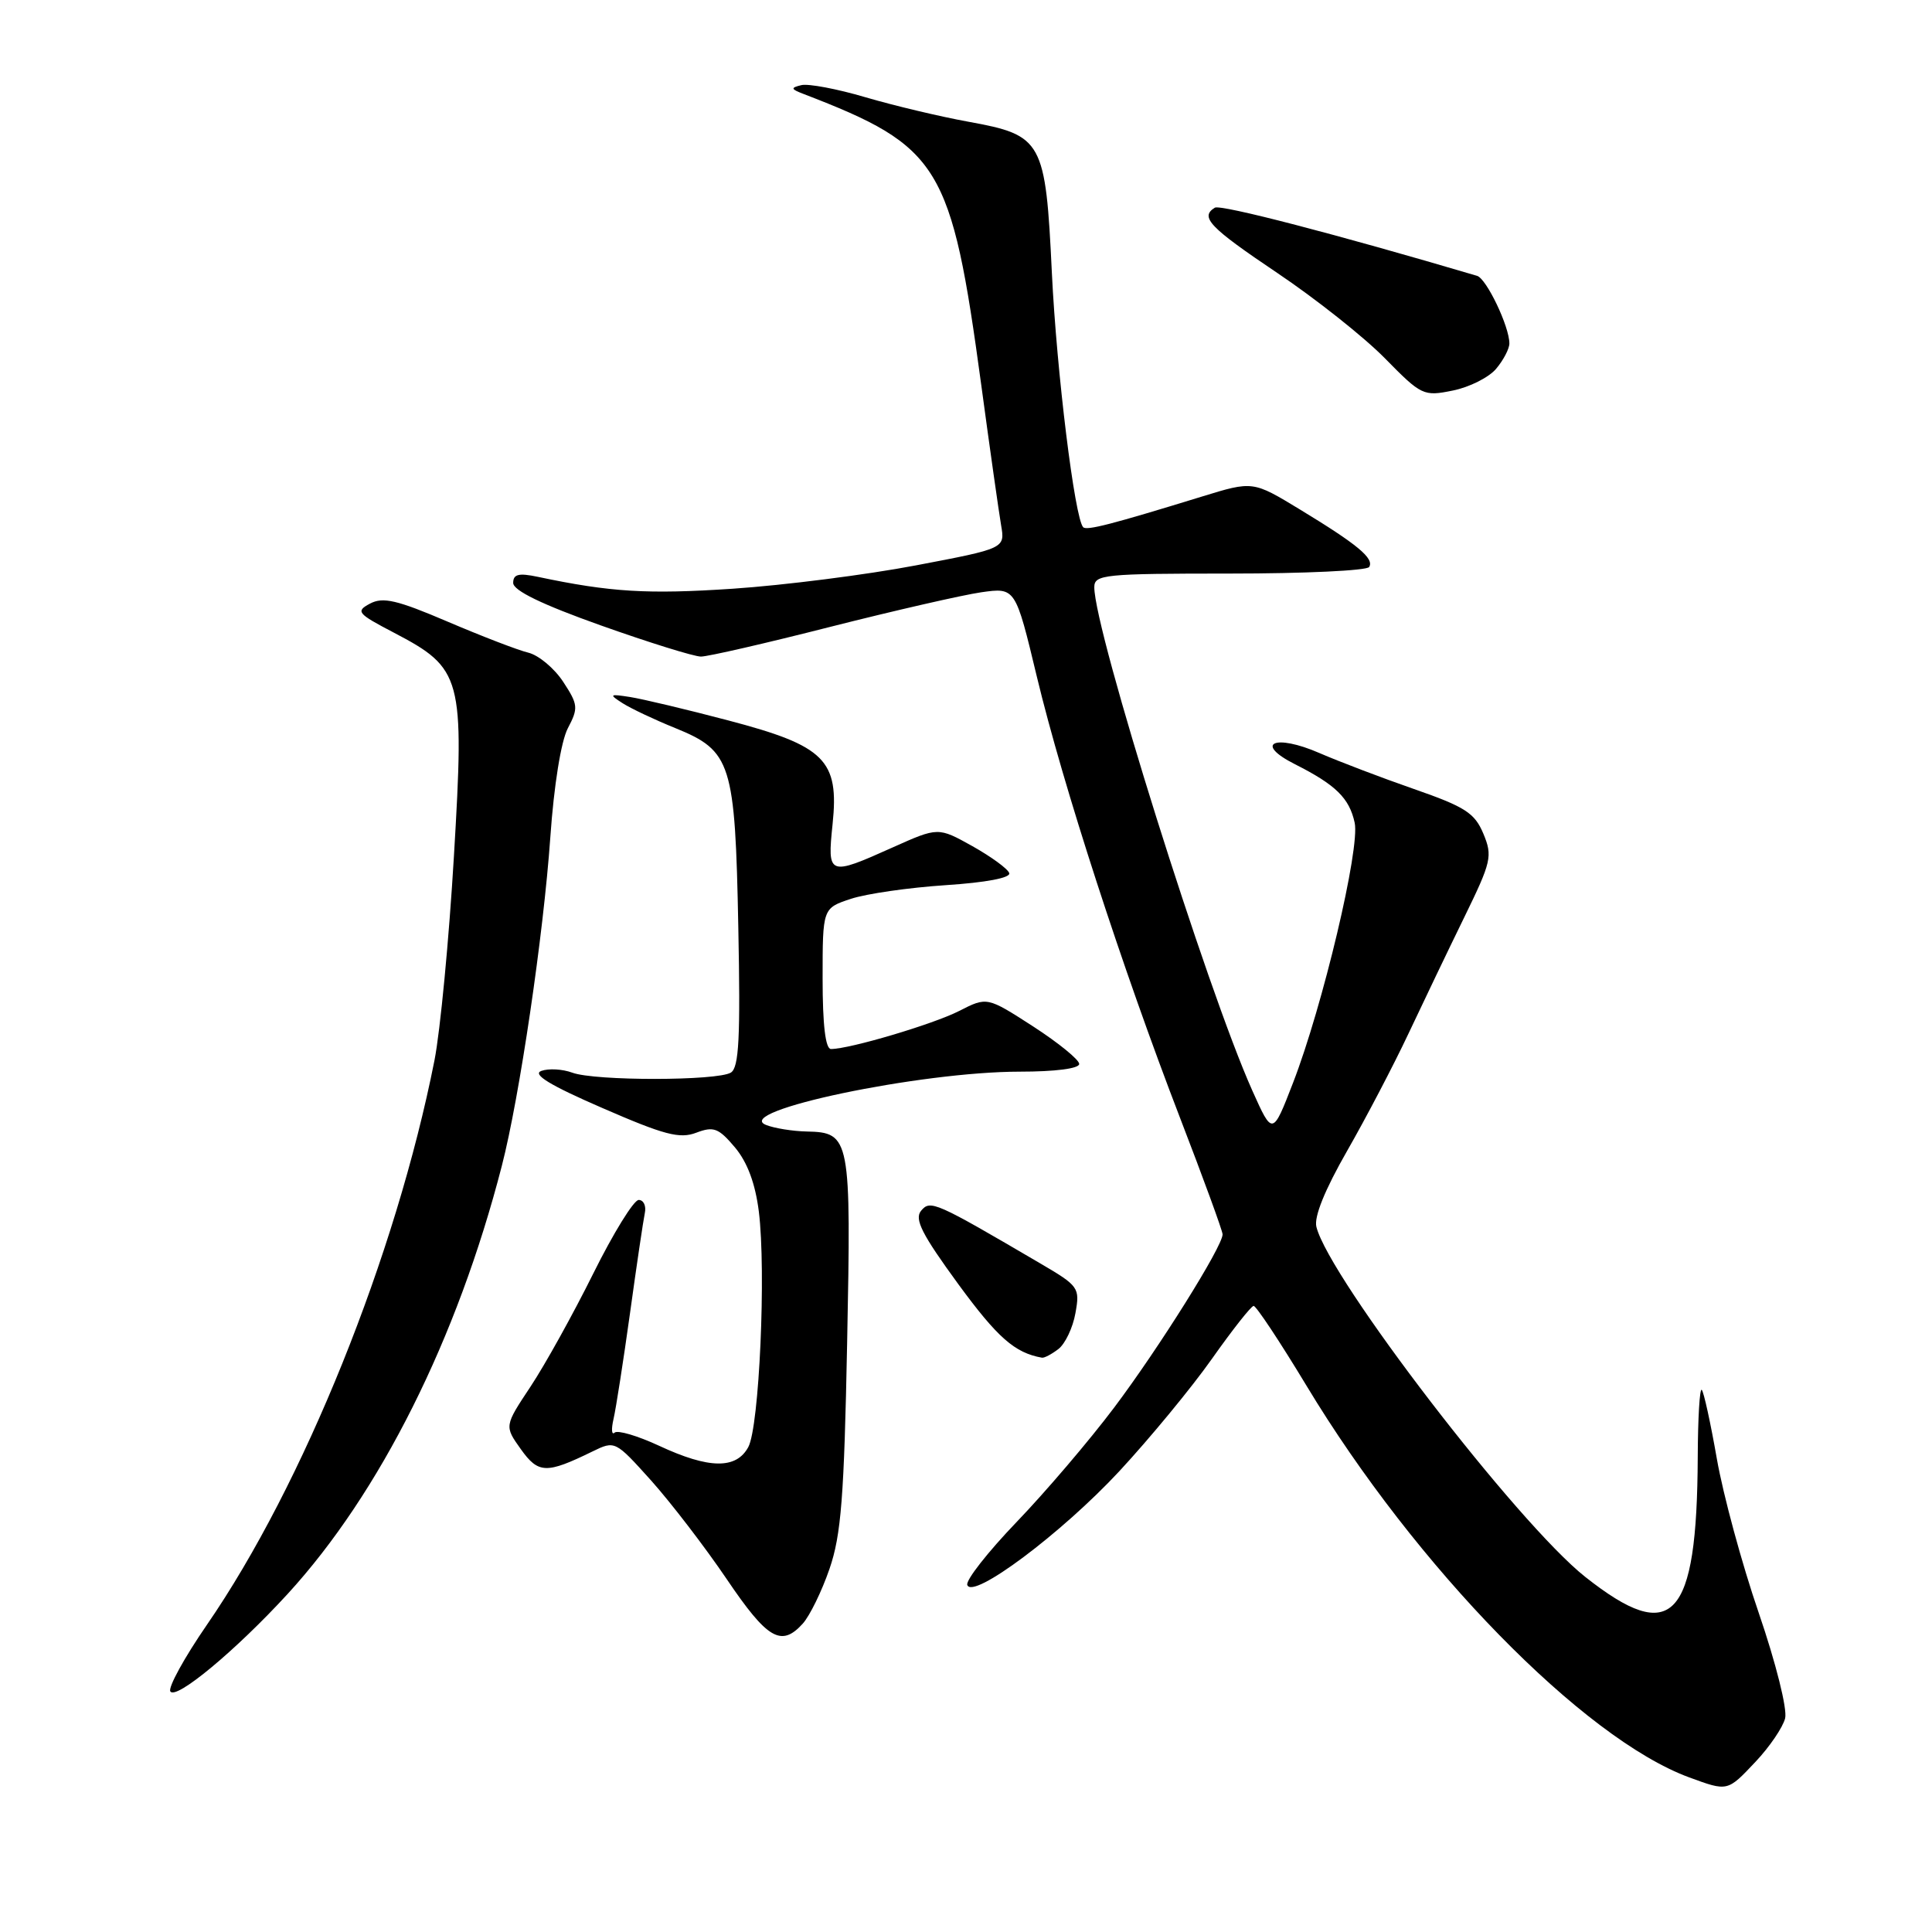 <?xml version="1.0" encoding="UTF-8" standalone="no"?>
<!DOCTYPE svg PUBLIC "-//W3C//DTD SVG 1.1//EN" "http://www.w3.org/Graphics/SVG/1.1/DTD/svg11.dtd" >
<svg xmlns="http://www.w3.org/2000/svg" xmlns:xlink="http://www.w3.org/1999/xlink" version="1.1" viewBox="0 0 256 256">
 <g >
 <path fill="currentColor"
d=" M 232.63 233.43 C 234.48 231.47 236.24 228.88 236.54 227.68 C 236.84 226.45 235.33 220.39 233.04 213.71 C 230.81 207.23 228.32 198.04 227.49 193.29 C 226.66 188.54 225.76 184.43 225.49 184.16 C 225.22 183.89 224.98 187.90 224.96 193.08 C 224.86 214.65 221.63 218.10 210.07 208.96 C 201.08 201.86 176.14 169.39 174.43 162.57 C 174.09 161.24 175.55 157.65 178.50 152.50 C 181.02 148.10 184.67 141.12 186.61 137.00 C 188.55 132.88 191.88 125.93 194.01 121.57 C 197.63 114.16 197.79 113.44 196.55 110.46 C 195.40 107.72 194.14 106.91 187.36 104.55 C 183.04 103.05 177.41 100.90 174.85 99.79 C 168.90 97.19 166.07 98.48 171.60 101.27 C 176.99 103.99 178.79 105.75 179.50 109.01 C 180.24 112.37 175.27 133.31 171.33 143.49 C 168.62 150.49 168.62 150.49 165.93 144.49 C 159.91 131.05 145.00 83.55 145.00 77.81 C 145.00 76.13 146.29 76.00 162.94 76.00 C 172.81 76.00 181.12 75.61 181.42 75.13 C 182.12 74.00 179.89 72.15 172.25 67.51 C 166.01 63.72 166.01 63.72 159.25 65.80 C 147.29 69.48 144.00 70.33 143.53 69.86 C 142.41 68.74 140.01 49.26 139.38 36.19 C 138.54 18.62 138.15 17.92 128.32 16.13 C 124.57 15.45 118.43 13.99 114.69 12.89 C 110.94 11.78 107.11 11.06 106.19 11.28 C 104.73 11.63 104.77 11.80 106.50 12.46 C 124.60 19.43 126.06 21.83 130.02 51.00 C 131.17 59.53 132.36 67.89 132.65 69.59 C 133.18 72.67 133.18 72.67 121.34 74.92 C 114.83 76.16 103.91 77.55 97.08 78.01 C 85.80 78.76 80.90 78.47 71.25 76.43 C 68.73 75.90 68.00 76.08 68.00 77.24 C 68.00 78.25 71.82 80.10 79.61 82.87 C 85.99 85.14 91.97 87.00 92.88 87.00 C 93.80 87.00 101.51 85.23 110.02 83.06 C 118.54 80.90 127.54 78.84 130.02 78.48 C 134.55 77.84 134.55 77.84 137.39 89.67 C 140.83 103.99 148.73 128.33 156.36 148.12 C 159.46 156.16 162.00 163.11 162.00 163.56 C 162.00 165.16 153.58 178.60 147.64 186.50 C 144.33 190.90 138.50 197.73 134.70 201.68 C 130.90 205.64 127.96 209.38 128.17 210.01 C 128.84 212.02 140.64 203.20 148.31 194.95 C 152.35 190.59 157.88 183.89 160.58 180.06 C 163.29 176.22 165.77 173.07 166.11 173.04 C 166.44 173.02 169.59 177.77 173.11 183.60 C 187.59 207.62 209.81 230.35 223.82 235.51 C 228.95 237.39 228.88 237.41 232.63 233.43 Z  M 38.11 211.21 C 50.35 197.85 60.59 177.40 66.49 154.50 C 68.84 145.40 72.01 123.89 72.92 110.95 C 73.40 104.05 74.34 98.23 75.24 96.50 C 76.65 93.82 76.61 93.37 74.63 90.35 C 73.46 88.56 71.38 86.82 70.00 86.48 C 68.62 86.15 63.81 84.29 59.31 82.37 C 52.60 79.50 50.74 79.07 49.03 79.98 C 47.10 81.01 47.33 81.29 52.19 83.83 C 61.25 88.57 61.56 89.70 60.15 113.39 C 59.50 124.45 58.33 136.65 57.57 140.50 C 52.45 166.36 40.20 196.74 27.42 215.29 C 24.43 219.63 22.25 223.60 22.57 224.12 C 23.30 225.30 31.23 218.71 38.11 211.21 Z  M 106.37 215.14 C 107.29 214.12 108.89 210.86 109.91 207.89 C 111.46 203.40 111.85 198.39 112.25 177.93 C 112.79 150.73 112.67 150.05 106.89 149.93 C 105.03 149.89 102.60 149.50 101.50 149.06 C 96.96 147.25 121.96 142.00 135.13 142.00 C 139.82 142.00 143.00 141.59 143.00 140.98 C 143.00 140.42 140.25 138.18 136.90 136.01 C 130.79 132.07 130.79 132.07 127.09 133.96 C 123.63 135.72 112.59 139.00 110.11 139.00 C 109.38 139.00 109.00 135.82 109.00 129.67 C 109.00 120.34 109.00 120.34 112.75 119.10 C 114.81 118.42 120.45 117.61 125.29 117.29 C 130.64 116.94 133.94 116.32 133.73 115.69 C 133.54 115.12 131.34 113.52 128.85 112.12 C 124.31 109.59 124.31 109.59 118.28 112.29 C 109.77 116.11 109.61 116.05 110.32 109.22 C 111.21 100.71 109.32 98.83 96.50 95.46 C 91.00 94.01 85.15 92.62 83.50 92.36 C 80.75 91.93 80.66 92.00 82.50 93.18 C 83.60 93.88 86.74 95.37 89.49 96.48 C 96.91 99.50 97.41 101.05 97.83 122.88 C 98.12 137.51 97.92 141.44 96.85 142.12 C 95.08 143.23 78.80 143.25 75.82 142.13 C 74.54 141.66 72.71 141.55 71.73 141.90 C 70.49 142.35 72.86 143.80 79.80 146.81 C 88.02 150.39 90.06 150.93 92.26 150.09 C 94.56 149.22 95.21 149.46 97.38 152.03 C 99.04 154.01 100.08 156.82 100.55 160.54 C 101.53 168.43 100.61 189.07 99.15 191.75 C 97.55 194.70 93.94 194.65 87.33 191.57 C 84.49 190.25 81.84 189.47 81.44 189.83 C 81.04 190.20 80.98 189.38 81.30 188.00 C 81.62 186.62 82.60 180.32 83.48 174.00 C 84.35 167.68 85.24 161.71 85.44 160.75 C 85.65 159.79 85.28 159.00 84.63 159.00 C 83.98 159.00 81.27 163.39 78.61 168.75 C 75.95 174.11 72.21 180.85 70.30 183.73 C 66.83 188.96 66.83 188.96 69.01 192.02 C 71.34 195.28 72.38 195.32 78.50 192.33 C 81.49 190.87 81.52 190.89 86.28 196.18 C 88.90 199.11 93.40 204.97 96.28 209.22 C 101.69 217.22 103.52 218.29 106.37 215.14 Z  M 140.25 178.75 C 141.14 178.06 142.16 175.93 142.50 174.00 C 143.11 170.62 142.95 170.40 137.81 167.39 C 123.89 159.23 123.28 158.96 122.05 160.43 C 121.13 161.54 122.15 163.54 126.99 170.17 C 132.18 177.25 134.46 179.26 138.06 179.90 C 138.37 179.96 139.35 179.44 140.25 178.75 Z  M 198.25 48.86 C 199.21 47.72 200.00 46.21 200.00 45.51 C 200.00 43.26 196.97 36.92 195.72 36.55 C 177.16 31.06 161.73 27.05 160.97 27.52 C 158.96 28.76 160.25 30.12 169.25 36.17 C 174.34 39.59 180.75 44.67 183.50 47.47 C 188.35 52.41 188.62 52.54 192.50 51.75 C 194.70 51.31 197.29 50.01 198.25 48.86 Z "/>
</g>
</svg>